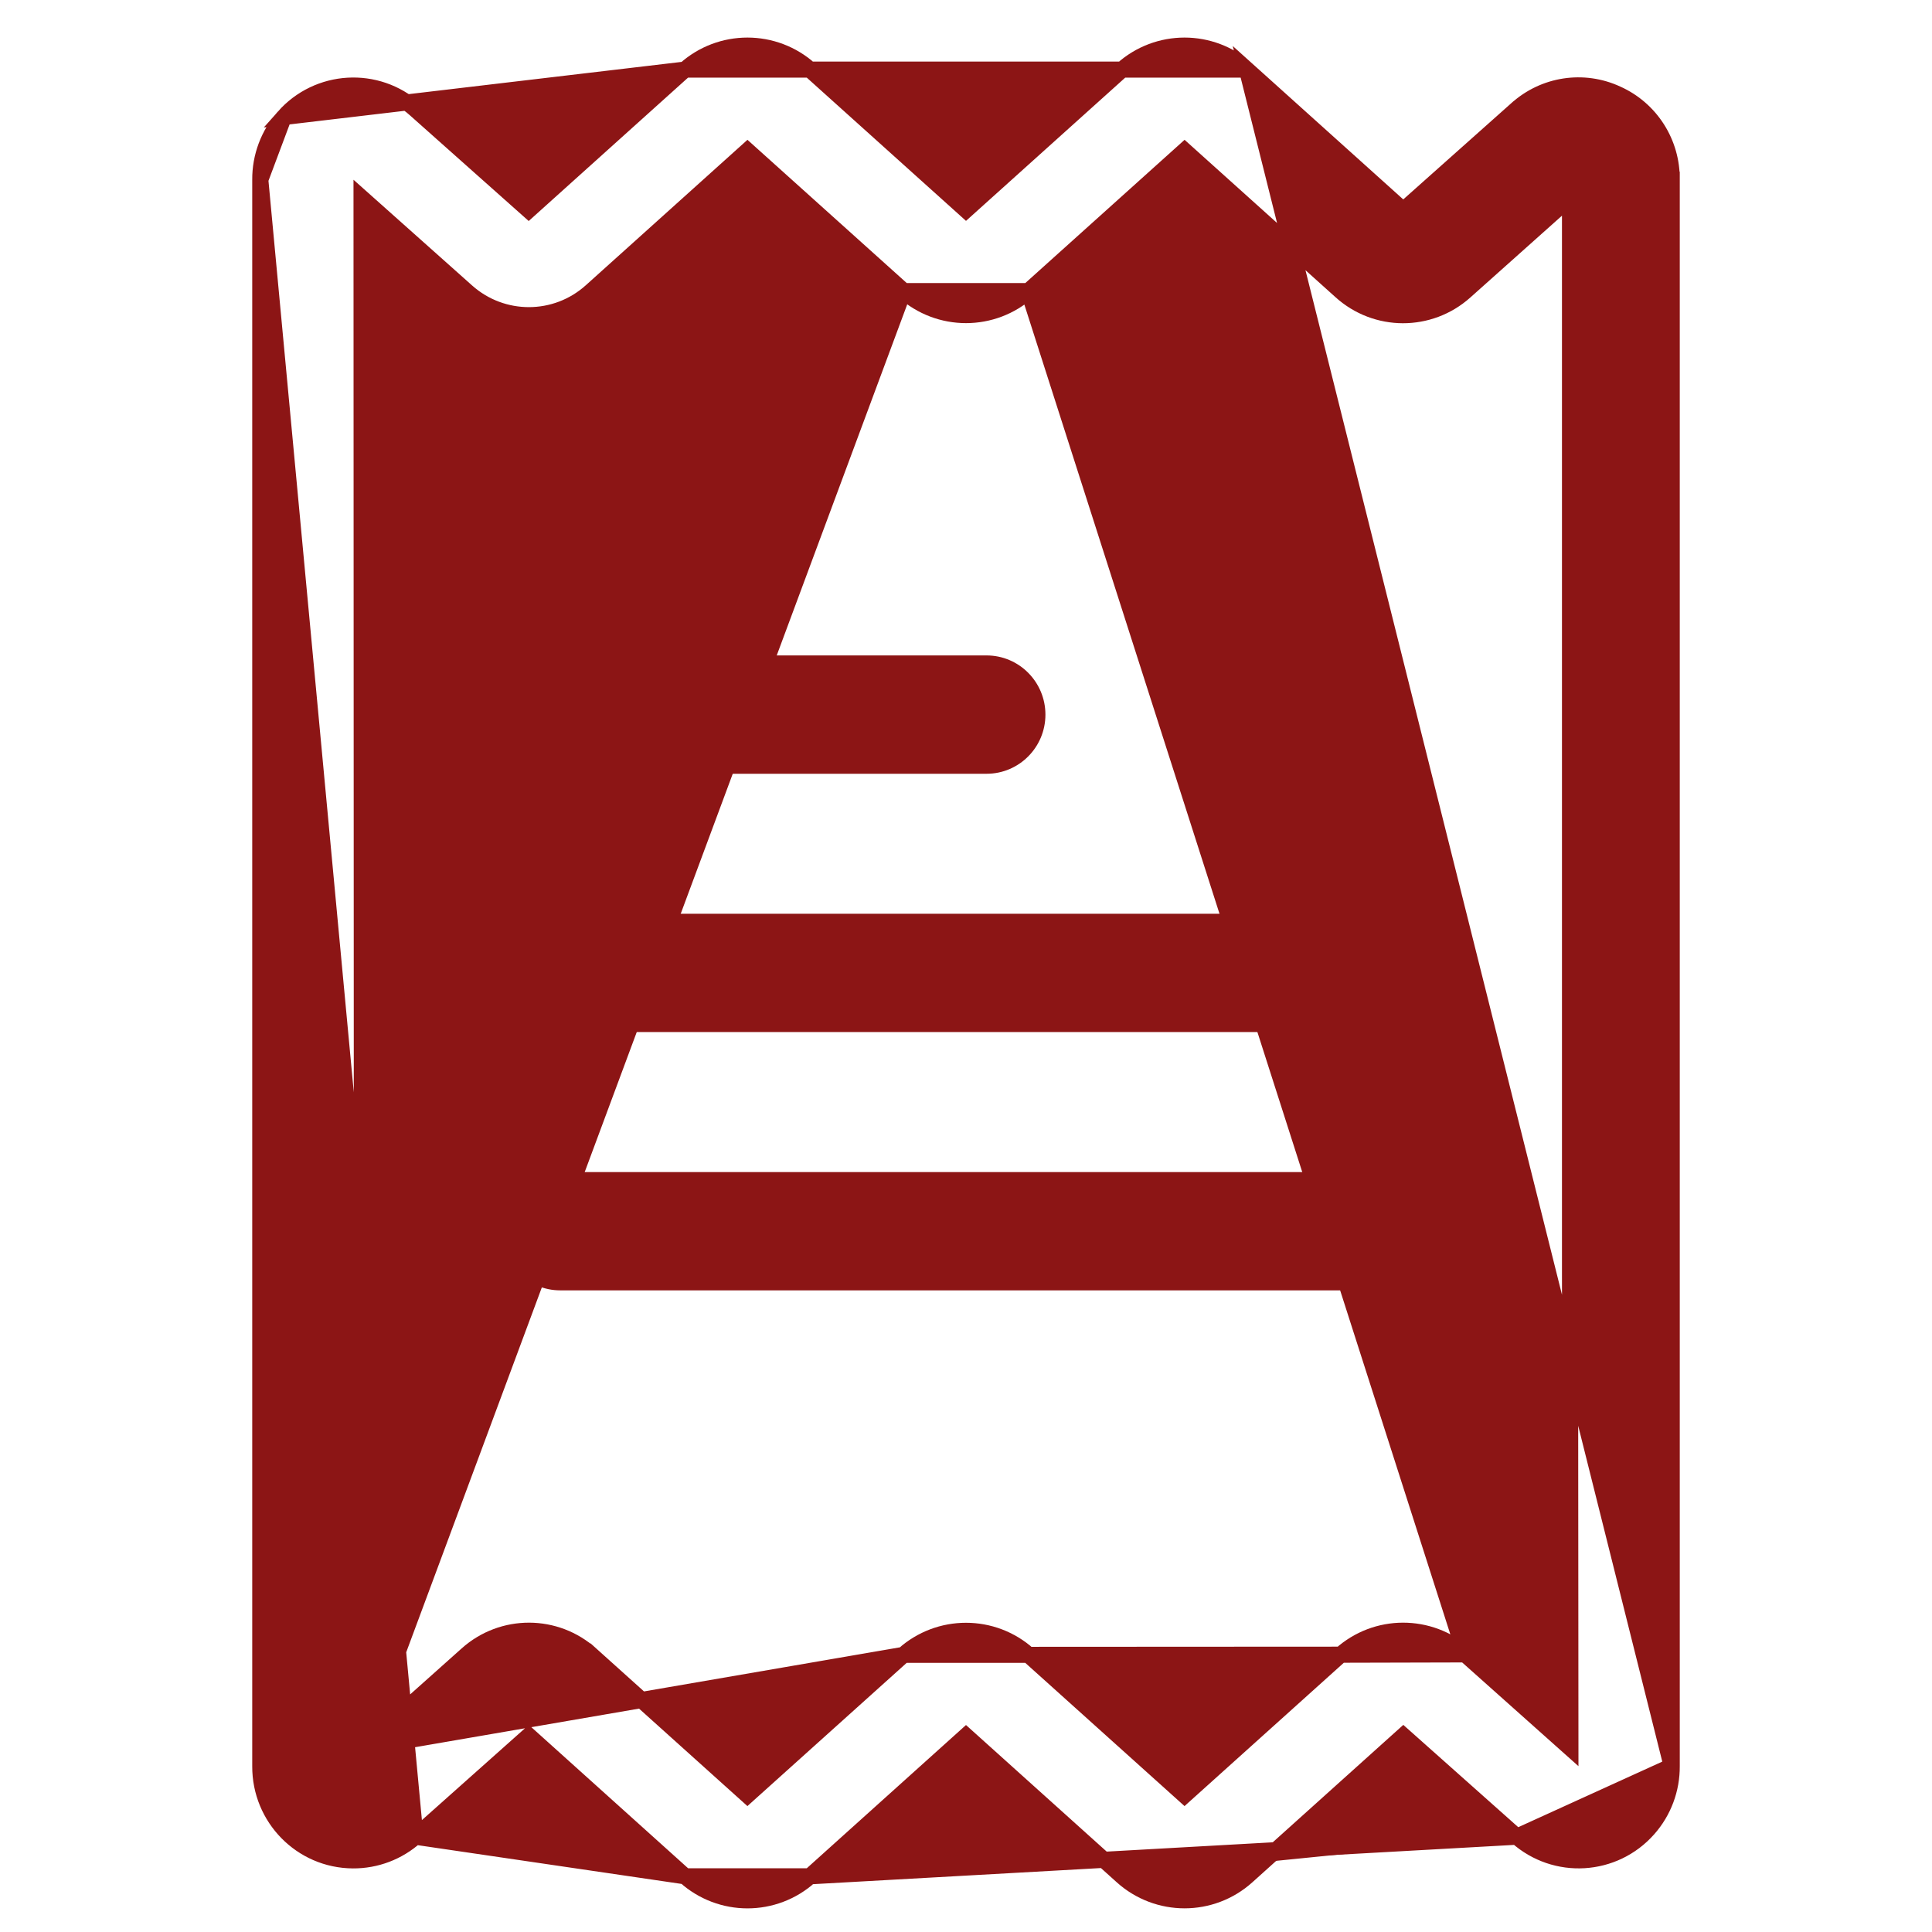 <svg width="36" height="36" viewBox="0 0 36 36" fill="none" xmlns="http://www.w3.org/2000/svg">
<path d="M5.288 2.18L5.288 2.18C5.924 1.46 7.02 1.395 7.736 2.035C7.736 2.035 7.736 2.035 7.736 2.035L9.851 3.917L12.763 1.297L5.288 2.18ZM5.288 2.18C5.003 2.502 4.847 2.919 4.85 3.349M5.288 2.18L4.85 3.349M4.85 3.349V32.91M4.85 3.349L7.74 34.224C7.419 34.511 7.005 34.668 6.576 34.665C5.616 34.66 4.845 33.873 4.85 32.91M4.85 32.91V32.91H5L4.85 32.91C4.85 32.91 4.85 32.91 4.85 32.91ZM28.264 34.224L26.149 32.342L23.236 34.962C22.574 35.558 21.571 35.558 20.909 34.962M28.264 34.224L15.091 34.962L18 32.345L20.909 34.962M28.264 34.224C28.98 34.864 30.076 34.799 30.712 34.079C30.997 33.757 31.153 33.34 31.15 32.91M28.264 34.224L31.15 32.91M20.909 34.962L21.009 34.85L20.909 34.962L20.909 34.962ZM31.15 32.91V3.35M31.15 32.91L23.235 1.297L26.147 3.917L28.259 2.036C28.259 2.036 28.26 2.036 28.26 2.036C28.77 1.573 29.506 1.461 30.13 1.75C30.758 2.031 31.158 2.66 31.15 3.35M31.15 3.35C31.15 3.35 31.15 3.35 31.15 3.351L31 3.349H31.15V3.35ZM20.909 1.297C21.571 0.701 22.573 0.701 23.235 1.297L20.909 1.297ZM20.909 1.297L18 3.914L15.091 1.297L20.909 1.297ZM27.302 30.827L27.302 30.827L29.262 32.575L29.255 23.67V23.67V3.684L27.297 5.432C26.637 6.022 25.642 6.02 24.985 5.426L22.073 2.807L19.164 5.423L27.302 30.827ZM27.302 30.827C26.639 30.237 25.642 30.239 24.983 30.833M27.302 30.827L24.983 30.833M6.745 32.575L8.703 30.827C9.363 30.237 10.358 30.239 11.015 30.833L11.015 30.833L10.915 30.945L11.015 30.833L13.927 33.452L16.836 30.836L6.745 32.575ZM6.745 32.575V28.633V28.633L6.737 3.684L8.698 5.432L8.698 5.432C9.361 6.022 10.358 6.02 11.017 5.426L13.928 2.807L16.837 5.423L6.745 32.575ZM24.983 30.833C24.983 30.833 24.983 30.833 24.983 30.833M24.983 30.833L24.983 30.833M24.983 30.833L22.072 33.452L19.163 30.836L24.983 30.833ZM7.74 34.224L9.853 32.342L12.764 34.962L7.74 34.224ZM15.091 1.297C14.428 0.701 13.426 0.701 12.764 1.297L15.091 1.297ZM12.765 34.962C13.427 35.559 14.429 35.559 15.091 34.962H12.765ZM19.163 30.835C18.501 30.239 17.499 30.239 16.836 30.835L19.163 30.835ZM16.837 5.424C17.499 6.02 18.501 6.02 19.163 5.424L16.837 5.424Z" fill="#8C1515" stroke="#8C1515" stroke-width="0.3"/>
<path d="M25.56 17.177H10.44C9.916 17.177 9.493 17.604 9.493 18.129C9.493 18.654 9.916 19.081 10.44 19.081H25.56C26.084 19.081 26.508 18.654 26.508 18.129C26.508 17.604 26.084 17.177 25.56 17.177Z" fill="#8C1515" stroke="#8C1515" stroke-width="0.3"/>
<path d="M18.383 12.363H10.44C9.916 12.363 9.493 12.791 9.493 13.316C9.493 13.841 9.916 14.268 10.44 14.268H18.383C18.907 14.268 19.33 13.841 19.33 13.316C19.33 12.791 18.907 12.363 18.383 12.363Z" fill="#8C1515" stroke="#8C1515" stroke-width="0.3"/>
<path d="M25.56 21.99H10.44C9.916 21.99 9.493 22.417 9.493 22.942C9.493 23.467 9.916 23.894 10.44 23.894H25.56C26.084 23.894 26.508 23.467 26.508 22.942C26.508 22.417 26.084 21.99 25.56 21.99Z" fill="#8C1515" stroke="#8C1515" stroke-width="0.3"/>
</svg>
